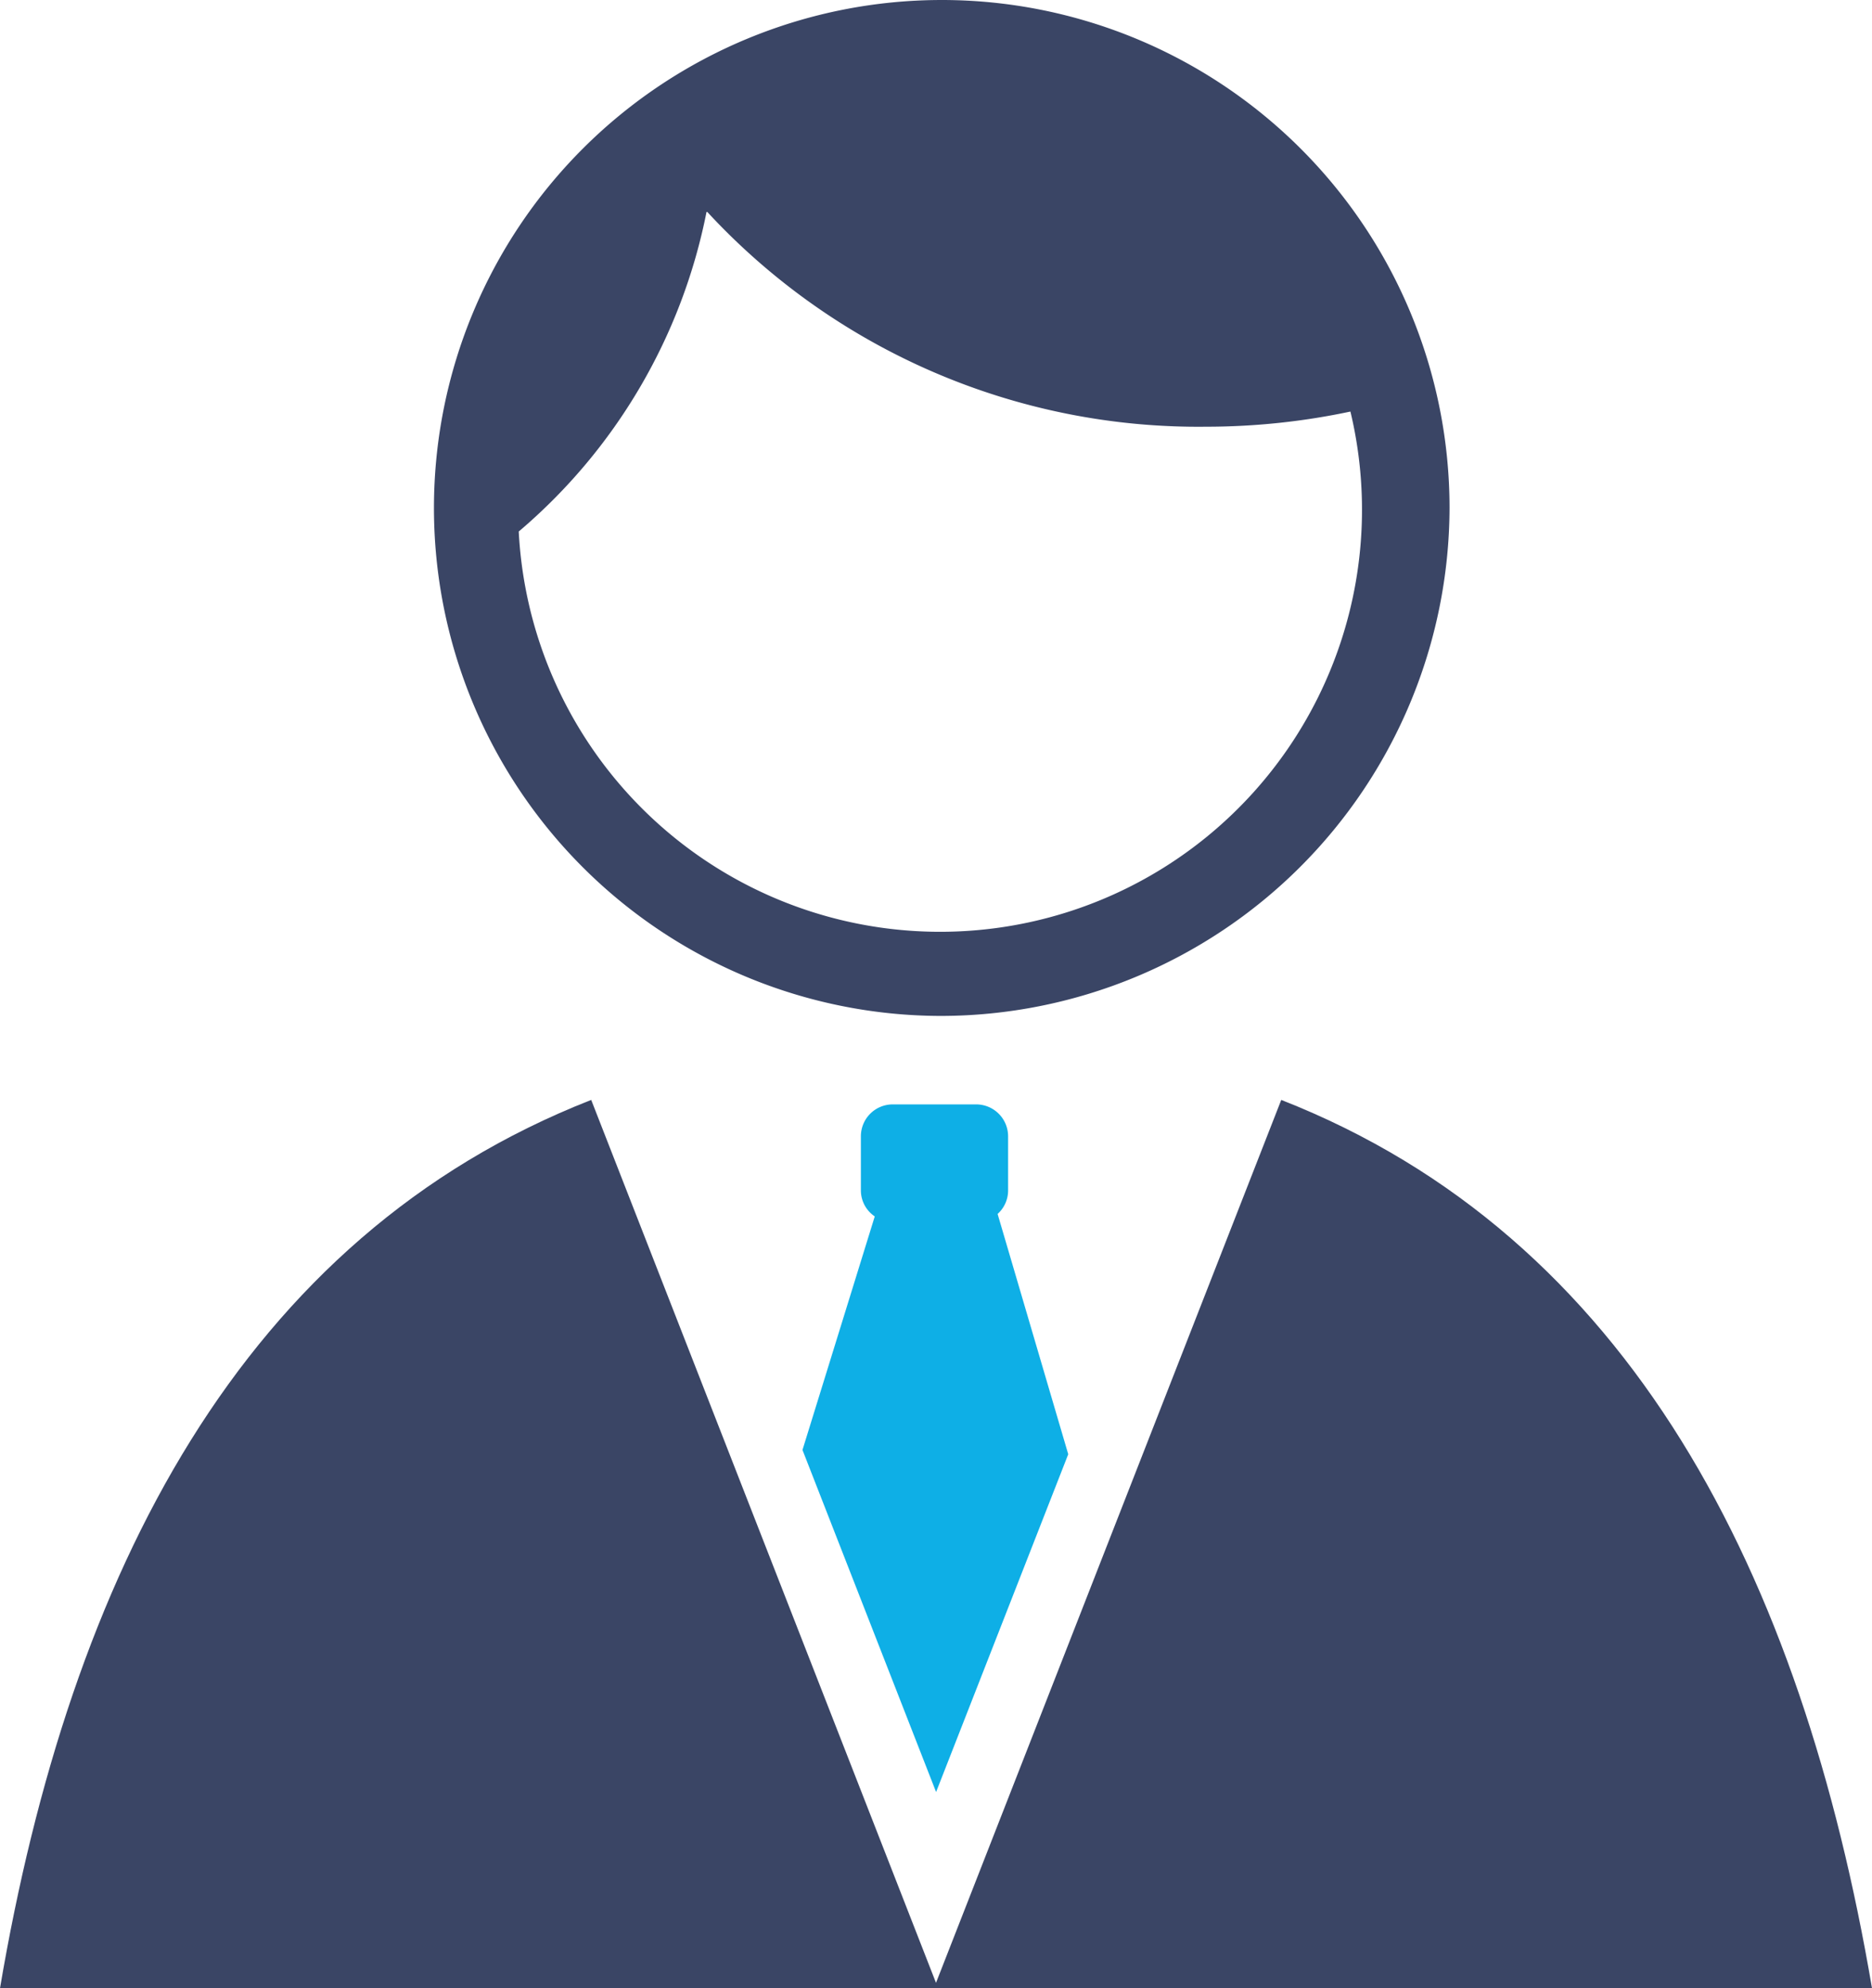 <svg id="profilea" xmlns="http://www.w3.org/2000/svg" width="20.512" height="21.778" viewBox="0 0 20.512 21.778">
  <path id="Fill_100" data-name="Fill 100" d="M0,3.785,1.464,7.532l1.448-3.7L2.138,1.2A.346.346,0,0,0,2.253.95v-.6A.35.35,0,0,0,1.9,0H.99A.349.349,0,0,0,.64.348v.6a.343.343,0,0,0,.152.279L0,3.785" transform="translate(8.793 12.097)" fill="#0eafe6"/>
  <path id="Fill_101" data-name="Fill 101" d="M14.039,0,10.256,9.671,6.478,0C2.65,1.5.769,5.193,0,9.73H20.512C19.741,5.2,17.864,1.5,14.039,0" transform="translate(0 12.048)" fill="#3a4565"/>
  <path id="Fill_102" data-name="Fill 102" d="M5.585,11.128a5.564,5.564,0,1,1,5.584-5.564A5.58,5.58,0,0,1,5.585,11.128ZM3.029,2.314A6.153,6.153,0,0,1,.97,5.822a4.623,4.623,0,1,0,9.113-1.314,7.625,7.625,0,0,1-1.58.166A7.327,7.327,0,0,1,3.029,2.314Z" transform="translate(4.714)" fill="#3a4565"/>
</svg>
